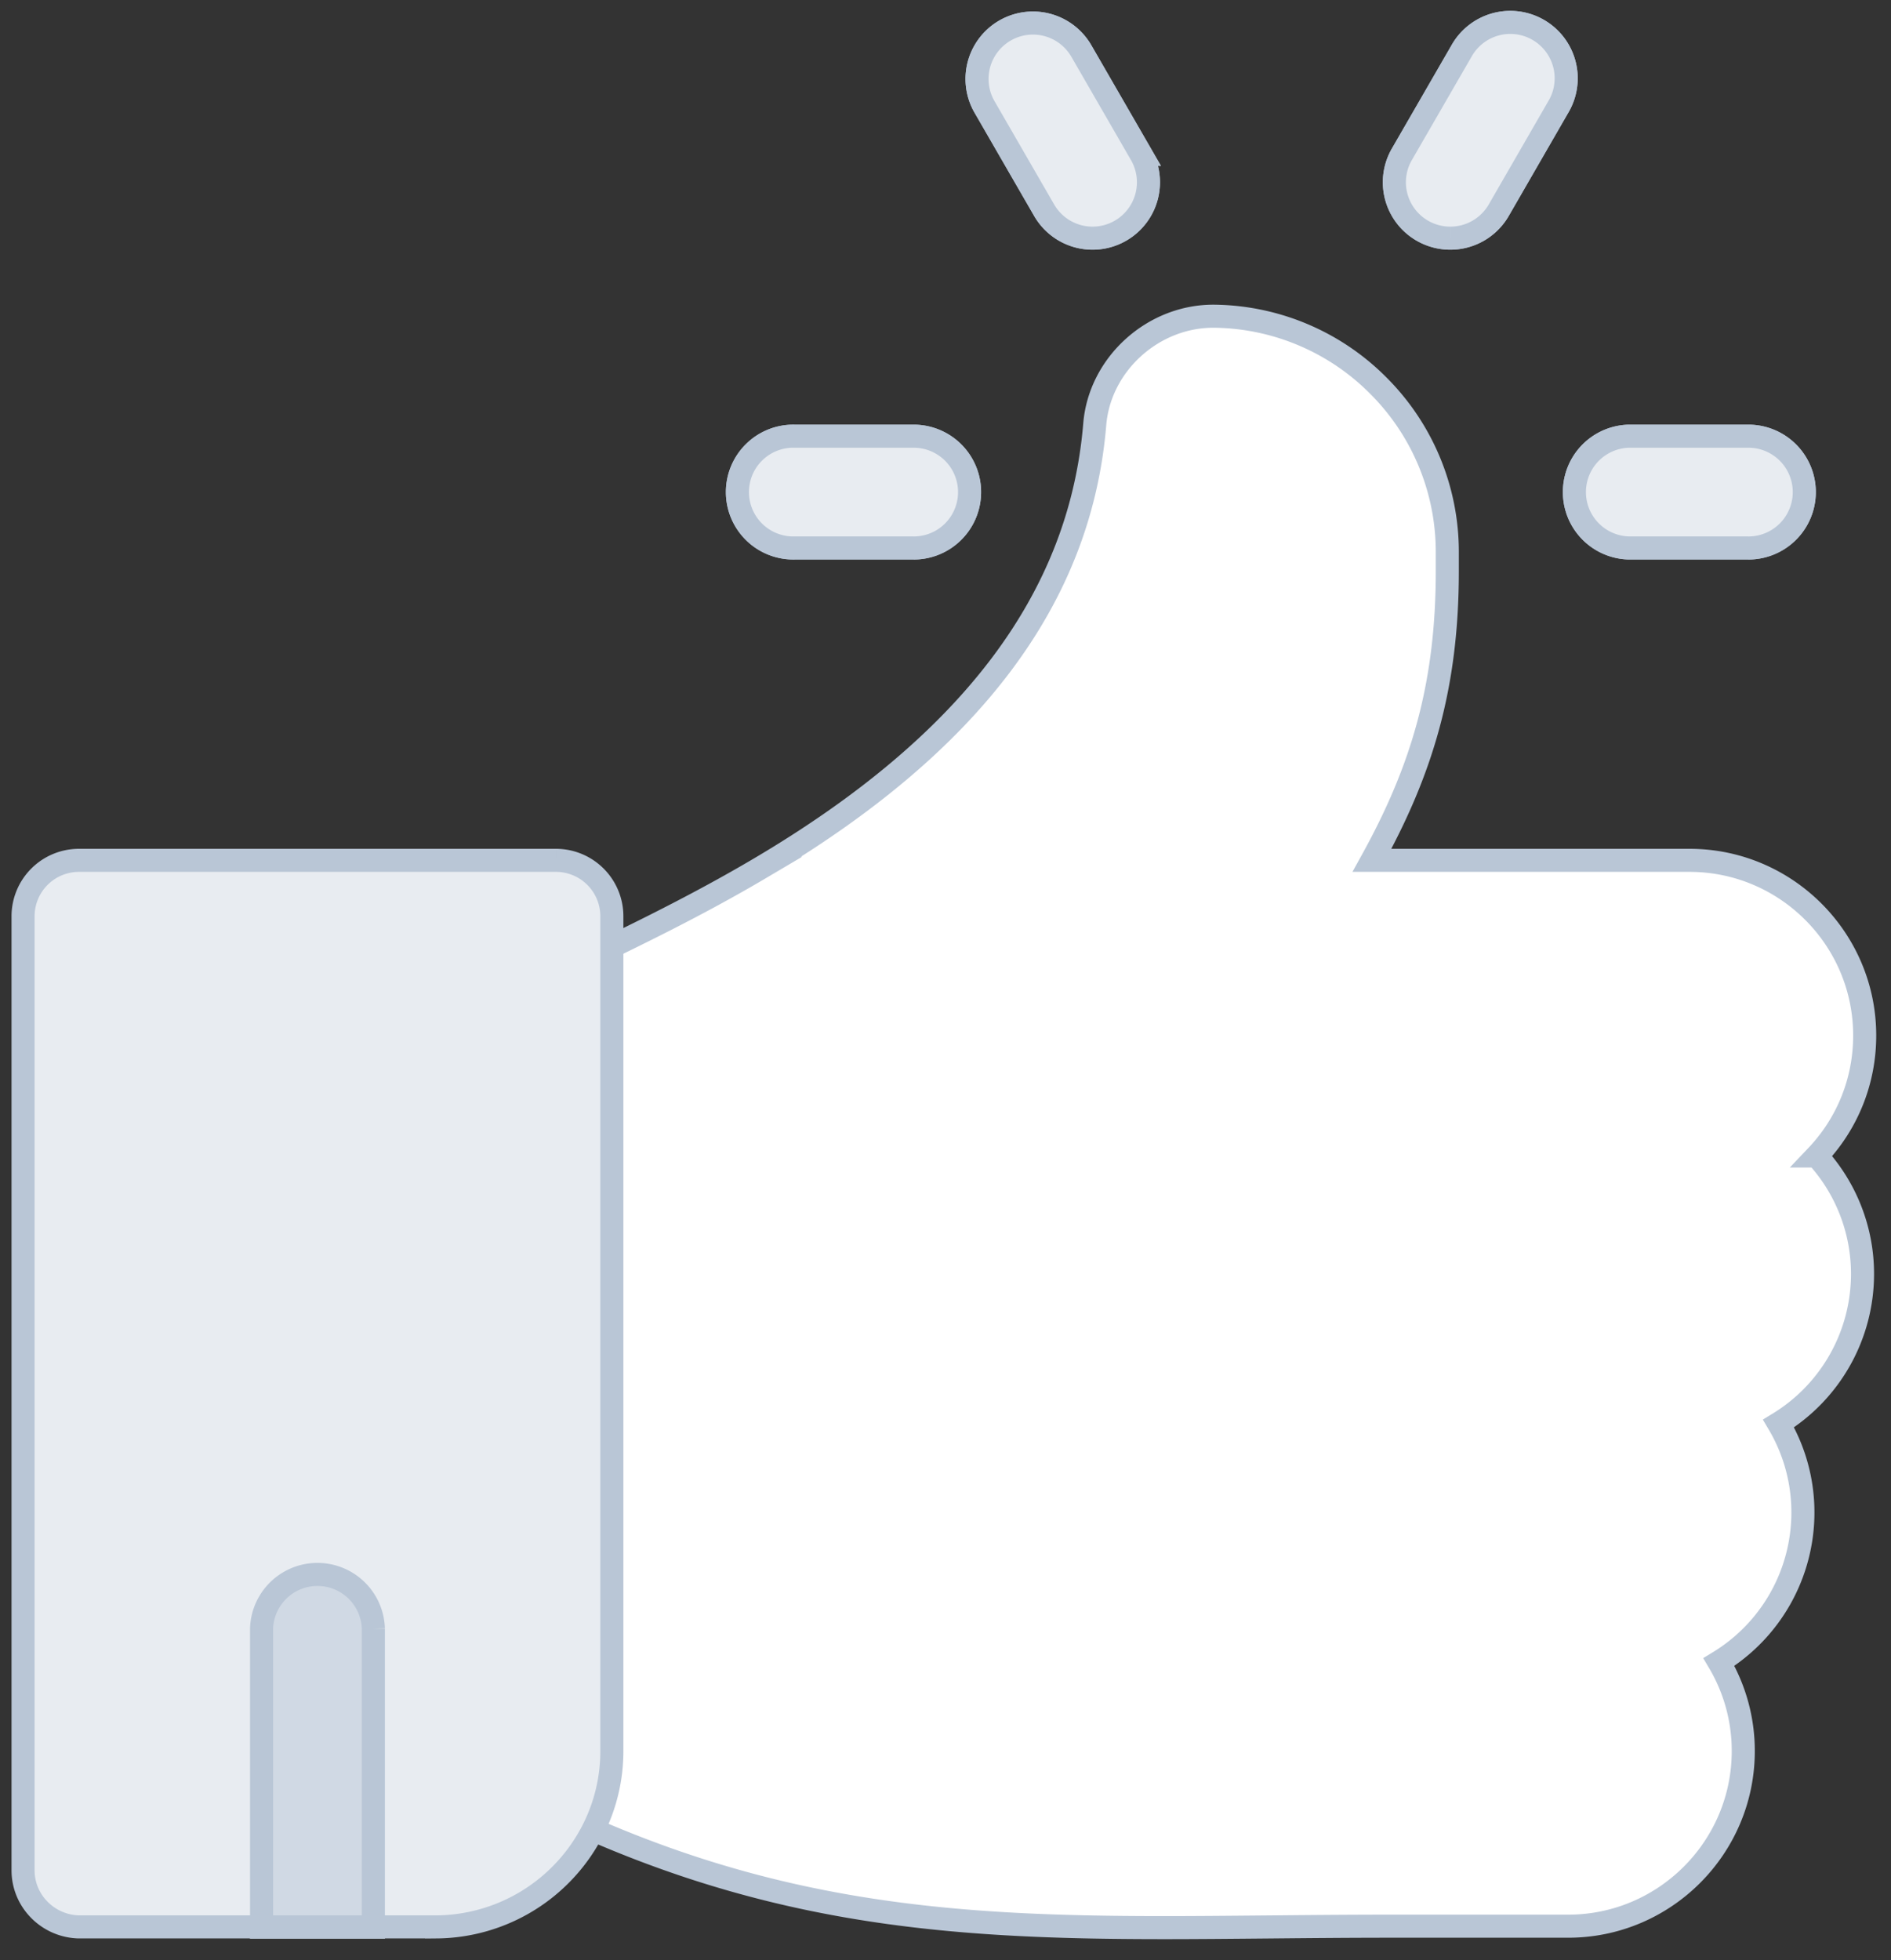 <svg xmlns="http://www.w3.org/2000/svg" width="82" height="85" viewBox="0 0 82 85">
    <rect x="0" y="0" width="82" height="85" fill="#333333" stroke="none"/>
    <g fill="none" fill-rule="evenodd" stroke="#B9C6D6">
        <path fill="#FFF" d="M32.957 37.647l.01-.006c9.135-5.398 13.88-11.694 14.505-19.248.219-2.622 2.554-4.716 5.205-4.682a10.19 10.19 0 0 1 7.136 3.054 10.186 10.186 0 0 1 2.947 7.187v.815c0 5.03-1.133 8.674-3.266 12.537h13.77c4.188 0 7.595 3.407 7.595 7.595 0 1.96-.738 3.808-2.082 5.224a7.565 7.565 0 0 1 1.988 5.117 7.597 7.597 0 0 1-3.641 6.483 7.548 7.548 0 0 1 1.056 3.86 7.597 7.597 0 0 1-3.642 6.482 7.547 7.547 0 0 1 1.056 3.859c0 4.188-3.407 7.595-7.595 7.595h-7.662c-1.854 0-3.622.017-5.332.033-1.546.014-3.05.029-4.52.029-9.493 0-17.635-.592-27.429-5.489a2.424 2.424 0 0 1-1.34-2.168V44.899c0-.919.519-1.758 1.34-2.169.667-.333 1.4-.686 2.176-1.06 2.222-1.072 4.986-2.404 7.725-4.023zM75.817 23.76h-5.171a2.424 2.424 0 0 1 0-4.847h5.17a2.424 2.424 0 0 1 0 4.848"/>
        <g fill="#FFF">
            <path d="M39.62 23.76h-5.17a2.424 2.424 0 1 1 0-4.847h5.17a2.424 2.424 0 0 1 0 4.848M47.38 10.327a2.423 2.423 0 0 1-2.102-1.212l-2.586-4.479a2.424 2.424 0 1 1 4.199-2.424l2.585 4.479a2.424 2.424 0 0 1-2.097 3.636M62.887 10.327A2.424 2.424 0 0 1 60.79 6.69l2.586-4.479a2.424 2.424 0 1 1 4.198 2.424L64.99 9.115a2.423 2.423 0 0 1-2.102 1.212"/>
        </g>
        <path fill="#FFF" d="M16.19 70.784V83.55h-4.848V70.784a2.425 2.425 0 0 1 4.848 0"/>
        <path fill="#E8ECF1" d="M75.817 23.76h-5.171a2.424 2.424 0 0 1 0-4.847h5.17a2.424 2.424 0 0 1 0 4.848M39.62 23.76h-5.17a2.424 2.424 0 1 1 0-4.847h5.17a2.424 2.424 0 0 1 0 4.848M47.38 10.327a2.423 2.423 0 0 1-2.102-1.212l-2.586-4.479a2.424 2.424 0 1 1 4.199-2.424l2.585 4.479a2.424 2.424 0 0 1-2.097 3.636M62.887 10.327A2.424 2.424 0 0 1 60.79 6.69l2.586-4.479a2.424 2.424 0 1 1 4.198 2.424L64.99 9.115a2.423 2.423 0 0 1-2.102 1.212"/>
        <path fill="#FFF" d="M16.19 70.784V83.55h-4.848V70.784a2.425 2.425 0 0 1 4.848 0"/>
        <path fill="#E8ECF1" d="M24.108 37.304H3.424A2.425 2.425 0 0 0 1 39.728v41.367c0 1.34 1.086 2.424 2.424 2.455h15.513a7.683 7.683 0 0 0 6.795-4.237 7.53 7.53 0 0 0 .8-3.389V39.728a2.425 2.425 0 0 0-2.424-2.424"/>
        <path fill="#D0D9E4" d="M16.19 70.622V83.55h-4.848V70.622a2.425 2.425 0 0 1 4.848 0"/>
    </g>
</svg>
